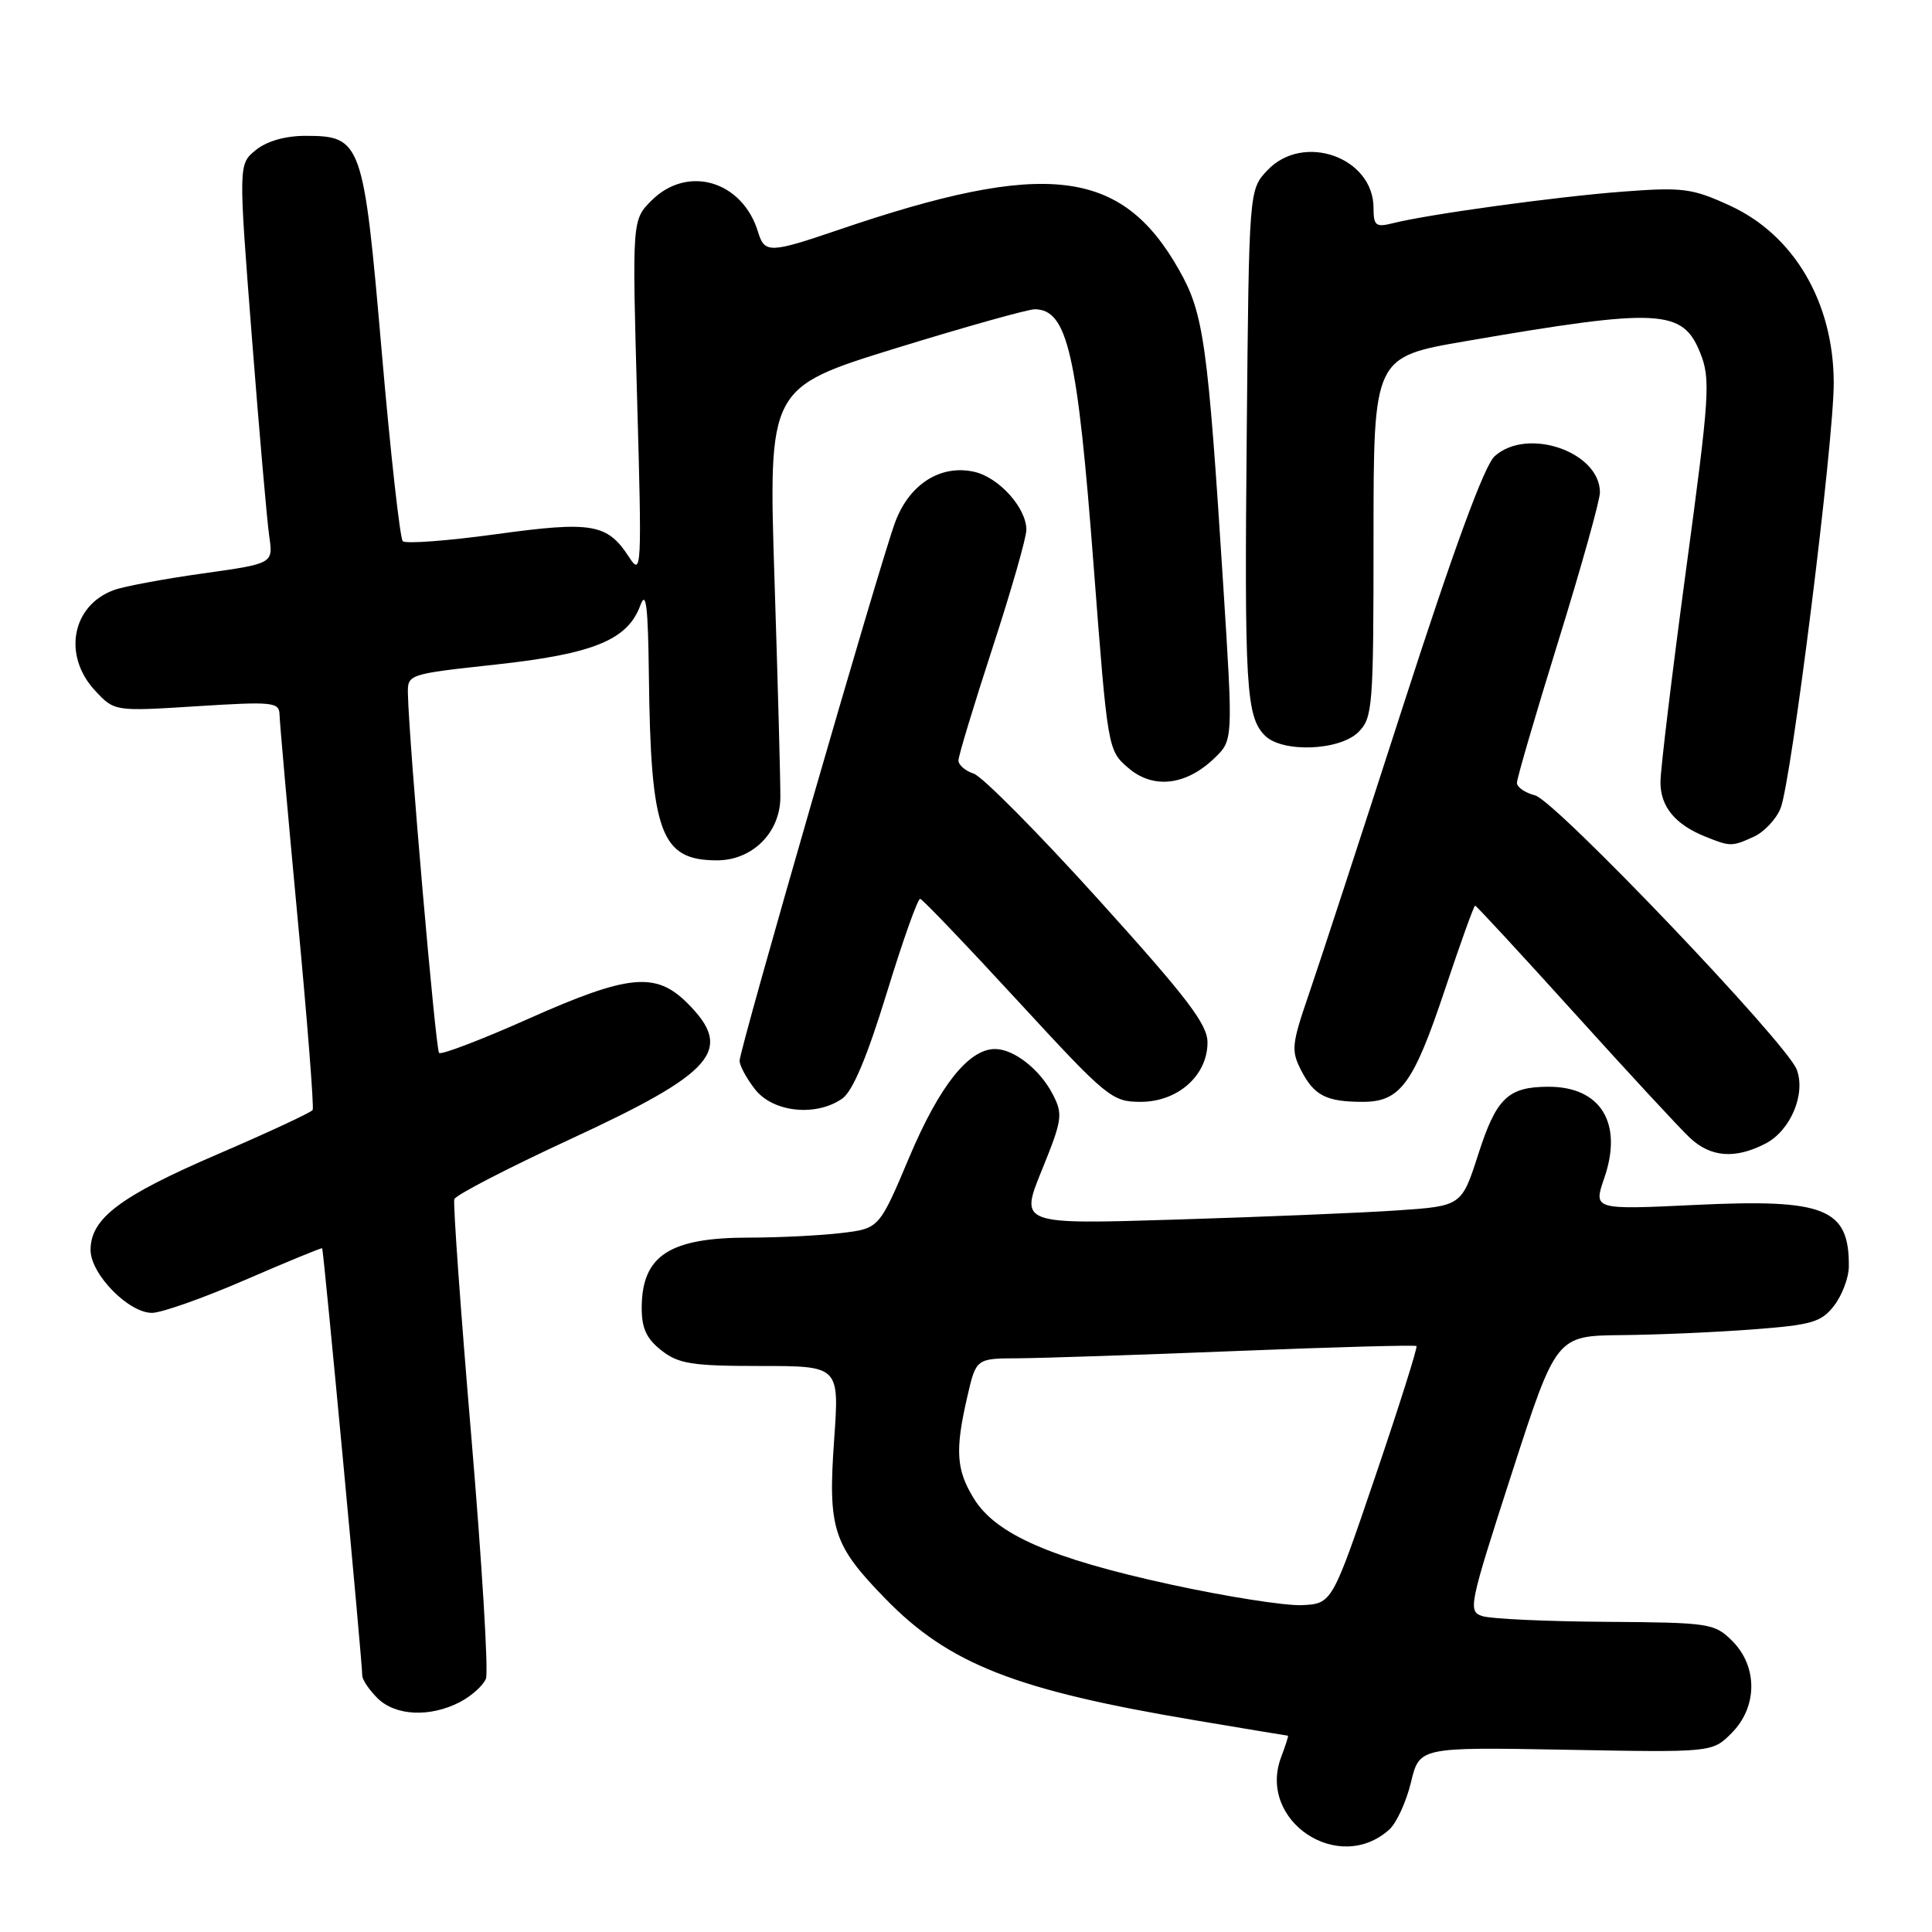 <?xml version="1.0" encoding="UTF-8" standalone="no"?>
<!DOCTYPE svg PUBLIC "-//W3C//DTD SVG 1.1//EN" "http://www.w3.org/Graphics/SVG/1.1/DTD/svg11.dtd" >
<svg xmlns="http://www.w3.org/2000/svg" xmlns:xlink="http://www.w3.org/1999/xlink" version="1.1" viewBox="0 0 256 256">
 <g >
 <path fill="currentColor"
d=" M 184.10 242.41 C 185.06 241.54 186.34 238.73 186.96 236.17 C 188.08 231.50 188.08 231.50 207.48 231.85 C 226.88 232.21 226.88 232.21 229.44 229.65 C 232.89 226.20 232.93 220.84 229.55 217.45 C 227.18 215.09 226.58 215.00 212.80 214.90 C 204.93 214.85 197.58 214.51 196.45 214.15 C 194.48 213.52 194.62 212.86 200.31 195.25 C 206.21 177.00 206.21 177.00 214.85 176.91 C 219.61 176.87 227.47 176.52 232.31 176.15 C 240.12 175.56 241.35 175.19 243.04 172.99 C 244.09 171.62 244.97 169.30 244.98 167.83 C 245.04 160.11 241.86 158.83 224.62 159.66 C 211.13 160.30 211.13 160.30 212.57 156.11 C 215.08 148.85 212.13 144.00 205.21 144.00 C 199.83 144.00 198.28 145.48 195.89 152.91 C 193.67 159.81 193.67 159.81 185.08 160.39 C 180.36 160.71 167.19 161.25 155.81 161.60 C 135.12 162.24 135.12 162.24 138.05 155.05 C 140.77 148.35 140.87 147.65 139.49 144.99 C 137.80 141.71 134.34 139.00 131.85 139.00 C 128.35 139.00 124.48 143.88 120.50 153.30 C 116.50 162.78 116.50 162.78 111.50 163.38 C 108.75 163.71 103.21 163.99 99.18 163.99 C 88.73 164.00 85.09 166.37 85.03 173.18 C 85.01 175.98 85.63 177.35 87.63 178.93 C 89.92 180.72 91.66 181.00 100.74 181.00 C 111.22 181.00 111.22 181.00 110.53 190.75 C 109.69 202.60 110.37 204.71 117.31 211.83 C 125.76 220.51 134.56 223.96 158.50 227.97 C 165.10 229.08 170.57 229.99 170.66 229.99 C 170.75 230.00 170.35 231.27 169.76 232.82 C 166.57 241.26 177.39 248.49 184.10 242.41 Z  M 60.93 225.54 C 62.48 224.73 64.04 223.33 64.39 222.43 C 64.74 221.52 63.86 207.08 62.45 190.34 C 61.03 173.59 60.02 159.44 60.20 158.90 C 60.38 158.35 67.27 154.79 75.52 150.97 C 94.75 142.08 97.29 139.13 91.08 132.92 C 86.88 128.73 83.27 129.09 69.96 135.02 C 63.77 137.78 58.47 139.80 58.18 139.52 C 57.72 139.05 54.18 98.30 54.05 91.91 C 54.00 89.34 54.08 89.32 65.75 88.05 C 78.67 86.64 83.17 84.79 84.85 80.21 C 85.61 78.13 85.87 80.29 85.98 89.50 C 86.22 110.43 87.54 114.00 95.02 114.00 C 99.65 114.00 103.33 110.38 103.40 105.75 C 103.43 103.96 103.08 90.99 102.63 76.93 C 101.81 51.37 101.81 51.37 118.65 46.16 C 127.92 43.30 136.23 40.97 137.13 40.98 C 141.45 41.04 142.77 46.80 144.92 75.07 C 146.78 99.35 146.79 99.42 149.51 101.76 C 152.81 104.60 157.17 104.09 160.94 100.44 C 163.39 98.07 163.39 98.07 162.10 77.78 C 160.04 45.40 159.50 41.54 156.24 35.78 C 148.61 22.27 138.56 21.09 111.07 30.47 C 102.00 33.56 101.31 33.58 100.45 30.75 C 98.39 23.96 91.11 21.80 86.33 26.57 C 83.76 29.15 83.76 29.15 84.42 52.82 C 85.06 75.49 85.01 76.39 83.36 73.83 C 80.48 69.38 78.47 69.03 65.69 70.79 C 59.29 71.67 53.75 72.08 53.37 71.71 C 53.00 71.33 51.74 60.03 50.58 46.60 C 48.17 18.71 47.91 18.00 40.46 18.00 C 37.80 18.00 35.36 18.70 33.90 19.88 C 31.59 21.75 31.59 21.75 33.37 44.63 C 34.35 57.21 35.39 69.12 35.68 71.09 C 36.20 74.68 36.20 74.68 26.85 75.99 C 21.71 76.71 16.41 77.70 15.08 78.19 C 9.52 80.23 8.28 86.85 12.58 91.49 C 15.16 94.27 15.16 94.27 26.08 93.58 C 36.18 92.94 37.00 93.03 37.04 94.70 C 37.06 95.69 38.13 107.75 39.42 121.50 C 40.72 135.25 41.62 146.76 41.43 147.08 C 41.24 147.40 35.56 150.05 28.79 152.96 C 15.90 158.51 12.00 161.45 12.00 165.63 C 12.00 168.84 17.08 174.01 20.17 173.96 C 21.45 173.94 27.00 171.98 32.50 169.59 C 38.00 167.21 42.58 165.32 42.69 165.40 C 42.87 165.54 48.00 220.17 48.00 222.01 C 48.00 222.56 48.90 223.90 50.00 225.00 C 52.37 227.37 56.96 227.59 60.93 225.54 Z  M 233.94 151.53 C 237.26 149.81 239.31 144.94 238.07 141.71 C 236.71 138.16 206.07 106.06 203.40 105.39 C 202.08 105.05 201.00 104.31 201.00 103.73 C 201.00 103.15 203.47 94.69 206.50 84.91 C 209.53 75.14 212.00 66.29 212.00 65.25 C 212.00 59.86 202.37 56.55 198.05 60.45 C 196.68 61.69 192.66 72.65 185.96 93.40 C 180.44 110.51 174.80 127.76 173.43 131.74 C 171.14 138.41 171.06 139.21 172.43 141.87 C 174.14 145.18 175.77 146.00 180.58 146.00 C 185.55 146.00 187.29 143.62 191.46 131.12 C 193.50 125.01 195.30 120.00 195.46 120.00 C 195.62 120.00 201.54 126.41 208.63 134.25 C 215.71 142.09 222.58 149.51 223.90 150.75 C 226.67 153.36 229.92 153.61 233.94 151.53 Z  M 111.60 145.57 C 112.99 144.60 114.89 140.07 117.50 131.57 C 119.62 124.65 121.61 119.04 121.93 119.10 C 122.24 119.15 128.05 125.23 134.84 132.60 C 146.69 145.46 147.34 146.00 151.14 146.00 C 156.07 146.00 160.00 142.51 160.00 138.13 C 160.00 135.72 157.29 132.18 145.52 119.16 C 137.56 110.35 130.13 102.86 129.02 102.51 C 127.91 102.15 127.00 101.37 127.00 100.76 C 127.00 100.16 129.03 93.47 131.50 85.89 C 133.97 78.32 136.00 71.26 136.00 70.20 C 136.00 67.28 132.34 63.23 129.06 62.51 C 124.59 61.53 120.47 64.17 118.60 69.23 C 116.57 74.70 98.00 139.01 98.00 140.56 C 98.00 141.20 98.93 142.92 100.07 144.37 C 102.46 147.40 108.14 147.99 111.60 145.57 Z  M 232.39 110.87 C 233.75 110.25 235.34 108.56 235.93 107.12 C 237.37 103.58 243.01 58.43 242.98 50.68 C 242.94 40.04 237.71 31.13 229.21 27.24 C 224.22 24.95 222.98 24.79 215.05 25.39 C 206.31 26.05 189.30 28.38 184.55 29.58 C 182.30 30.14 182.00 29.91 182.00 27.56 C 182.00 20.83 172.67 17.53 167.92 22.58 C 165.50 25.16 165.50 25.16 165.20 57.33 C 164.88 91.06 165.12 94.97 167.61 97.47 C 169.91 99.77 177.52 99.48 180.00 97.00 C 181.89 95.11 182.00 93.67 182.00 71.15 C 182.00 47.30 182.00 47.30 194.25 45.20 C 219.86 40.79 222.96 40.95 225.28 46.74 C 226.68 50.23 226.54 52.32 223.41 75.50 C 221.56 89.25 220.03 101.89 220.02 103.60 C 220.00 106.88 221.96 109.26 226.02 110.88 C 229.29 112.19 229.49 112.19 232.39 110.87 Z  M 155.00 209.93 C 139.25 206.49 131.97 203.31 129.05 198.58 C 126.70 194.77 126.53 192.19 128.17 185.08 C 129.34 180.00 129.34 180.00 134.92 179.98 C 137.99 179.96 151.05 179.53 163.95 179.01 C 176.84 178.49 187.53 178.20 187.69 178.36 C 187.86 178.53 185.41 186.27 182.25 195.58 C 176.50 212.50 176.50 212.50 172.50 212.69 C 170.30 212.79 162.43 211.55 155.00 209.93 Z "/>
</g>
</svg>